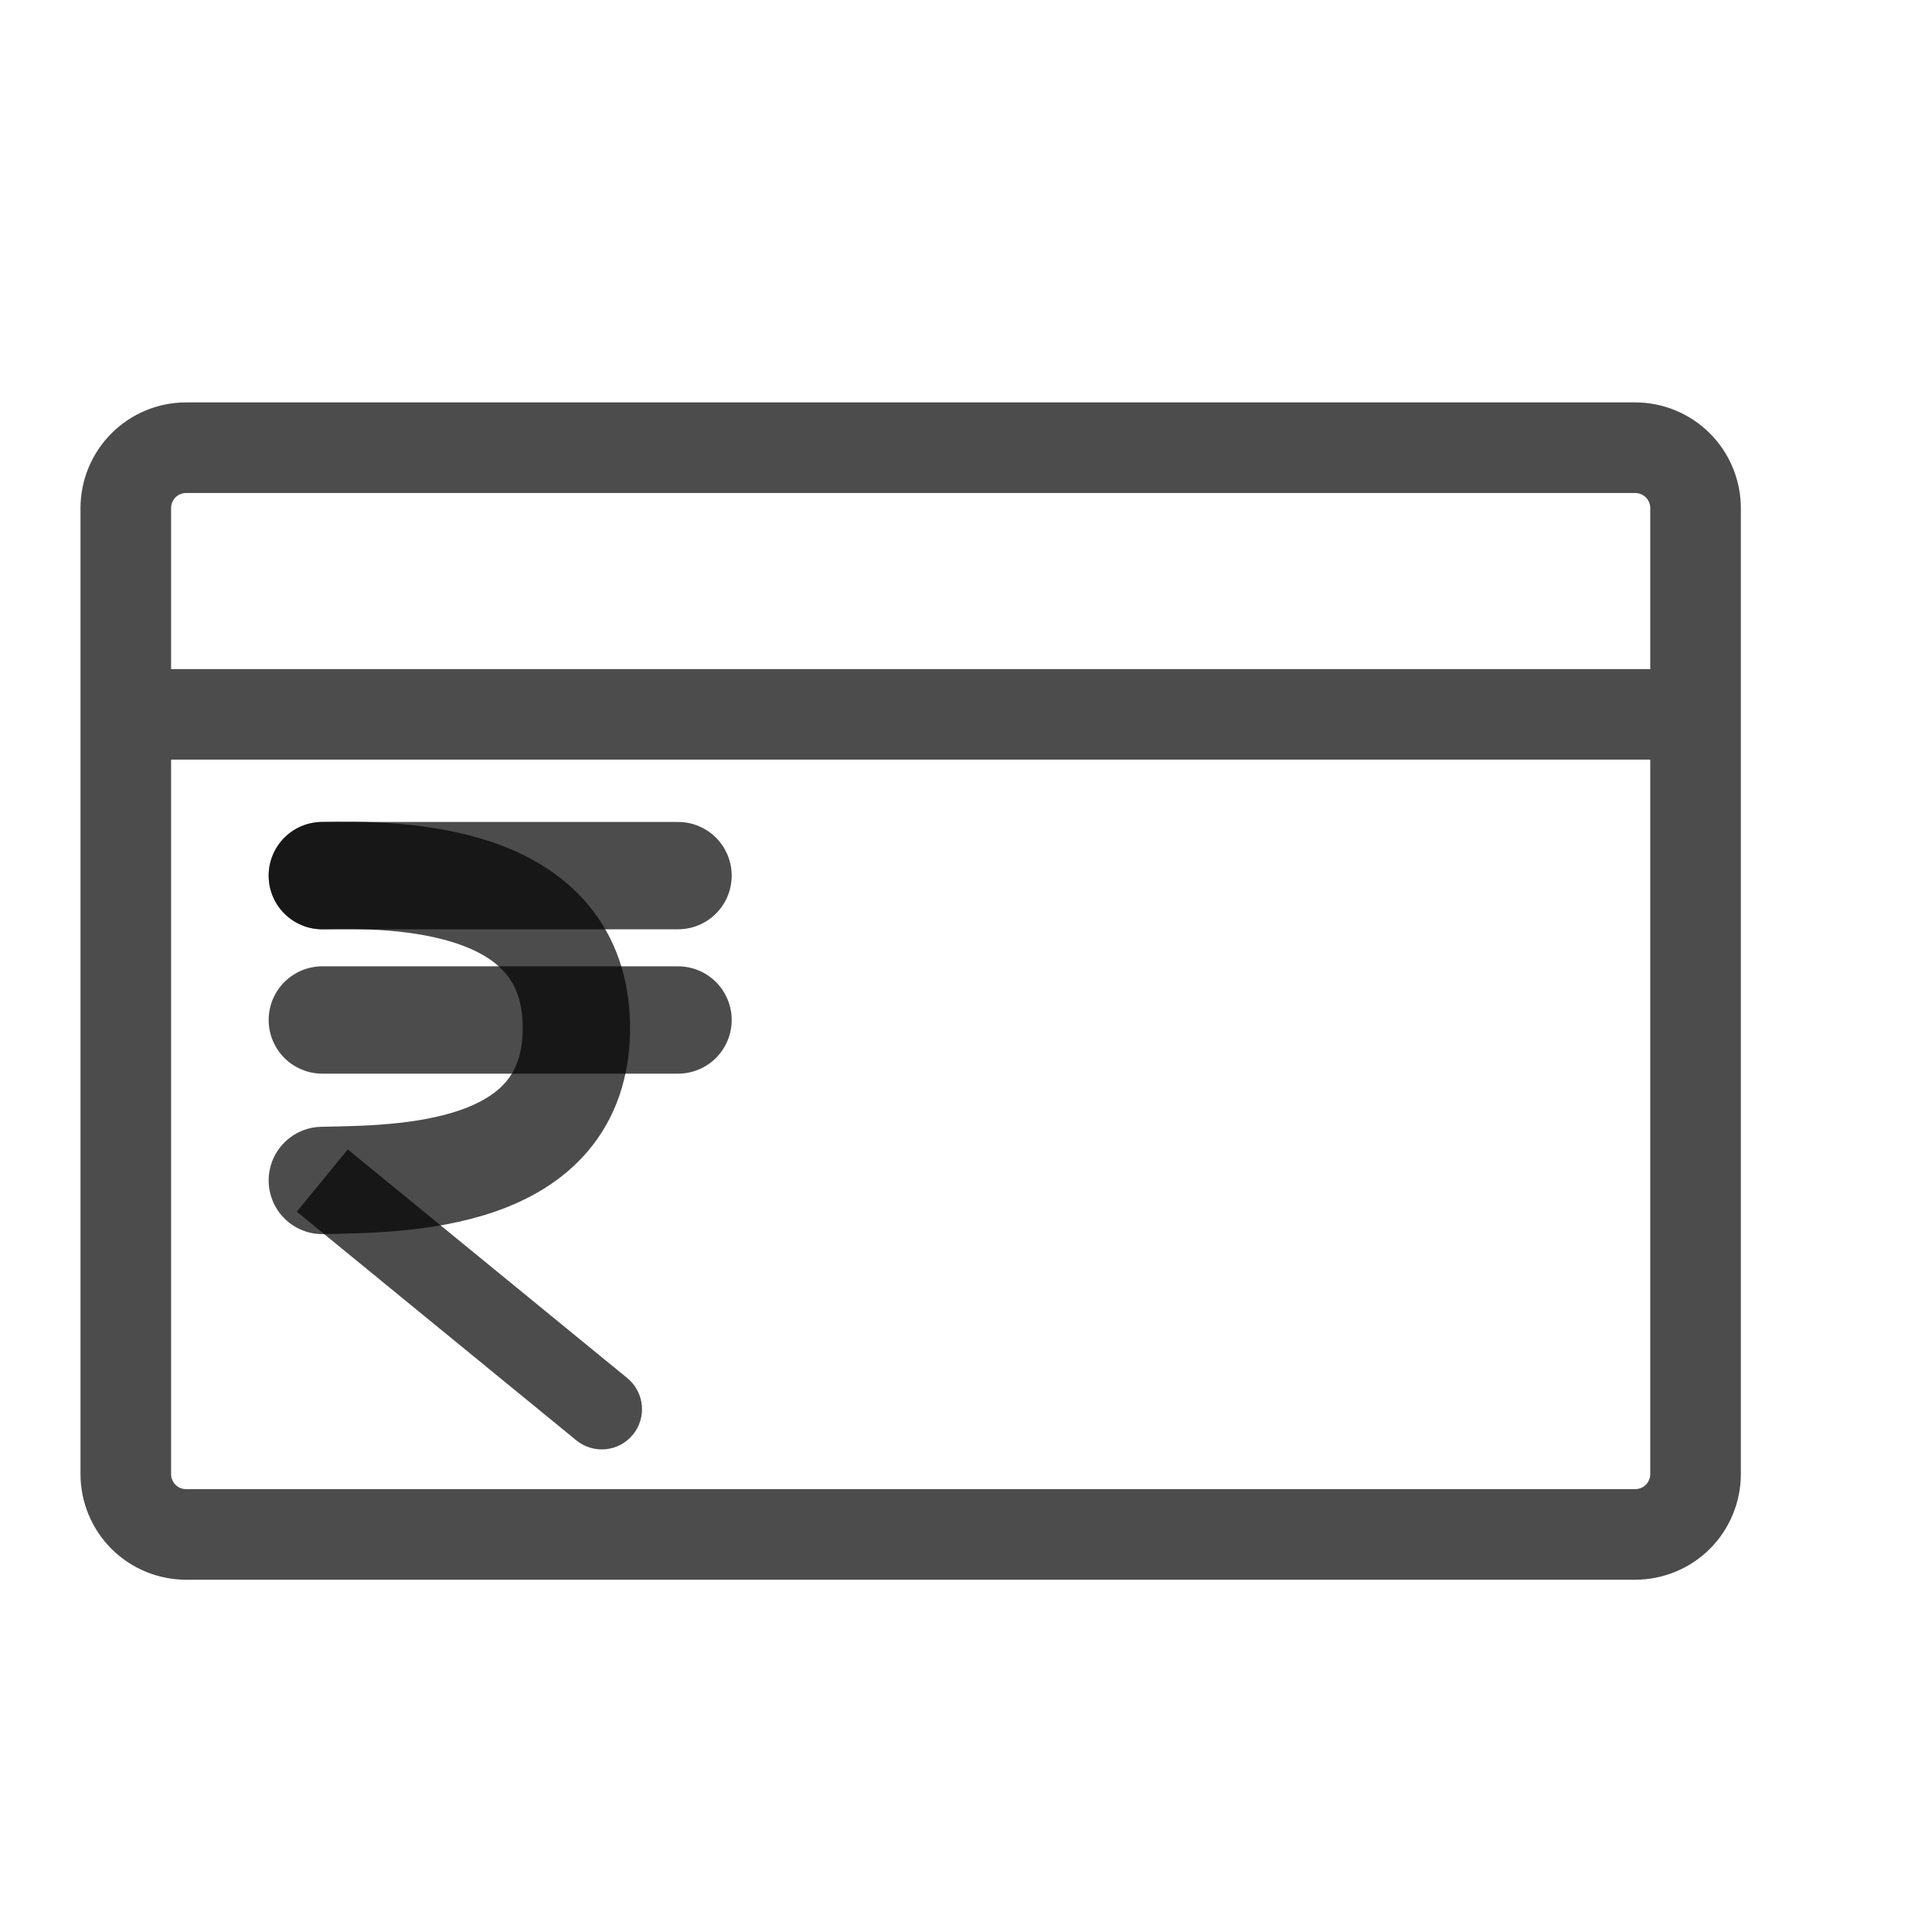 <svg width="18" height="18" viewBox="0 0 18 18" fill="none" xmlns="http://www.w3.org/2000/svg">
<path d="M15.234 3.749H1.734C1.473 3.749 1.223 3.853 1.038 4.038C0.854 4.222 0.75 4.473 0.75 4.734V13.734C0.75 13.995 0.854 14.245 1.038 14.43C1.223 14.614 1.473 14.718 1.734 14.718H15.234C15.495 14.718 15.746 14.614 15.931 14.43C16.115 14.245 16.219 13.995 16.219 13.734V4.734C16.219 4.473 16.115 4.222 15.931 4.038C15.746 3.853 15.495 3.749 15.234 3.749ZM1.734 4.593H15.234C15.272 4.593 15.307 4.608 15.334 4.634C15.36 4.661 15.375 4.696 15.375 4.734V6.234H1.594V4.734C1.594 4.696 1.609 4.661 1.635 4.634C1.661 4.608 1.697 4.593 1.734 4.593ZM15.234 13.874H1.734C1.697 13.874 1.661 13.86 1.635 13.833C1.609 13.807 1.594 13.771 1.594 13.734V7.077H15.375V13.734C15.375 13.771 15.36 13.807 15.334 13.833C15.307 13.86 15.272 13.874 15.234 13.874Z" fill="black" fill-opacity="0.7"/>
<path d="M3.003 8.158H6.317" stroke="black" stroke-opacity="0.7" stroke-linecap="round"/>
<path d="M3.003 9.503H6.317" stroke="black" stroke-opacity="0.7" stroke-linecap="round"/>
<path d="M3.003 8.158C3.713 8.142 5.37 8.158 5.37 9.578C5.37 10.998 3.713 10.982 3.003 10.998" stroke="black" stroke-opacity="0.7" stroke-linecap="round"/>
<path d="M5.369 13.419C5.529 13.55 5.766 13.527 5.897 13.366C6.028 13.206 6.004 12.97 5.844 12.839L5.369 13.419ZM2.765 11.289L5.369 13.419L5.844 12.839L3.24 10.709L2.765 11.289Z" fill="black" fill-opacity="0.7"/>
</svg>
